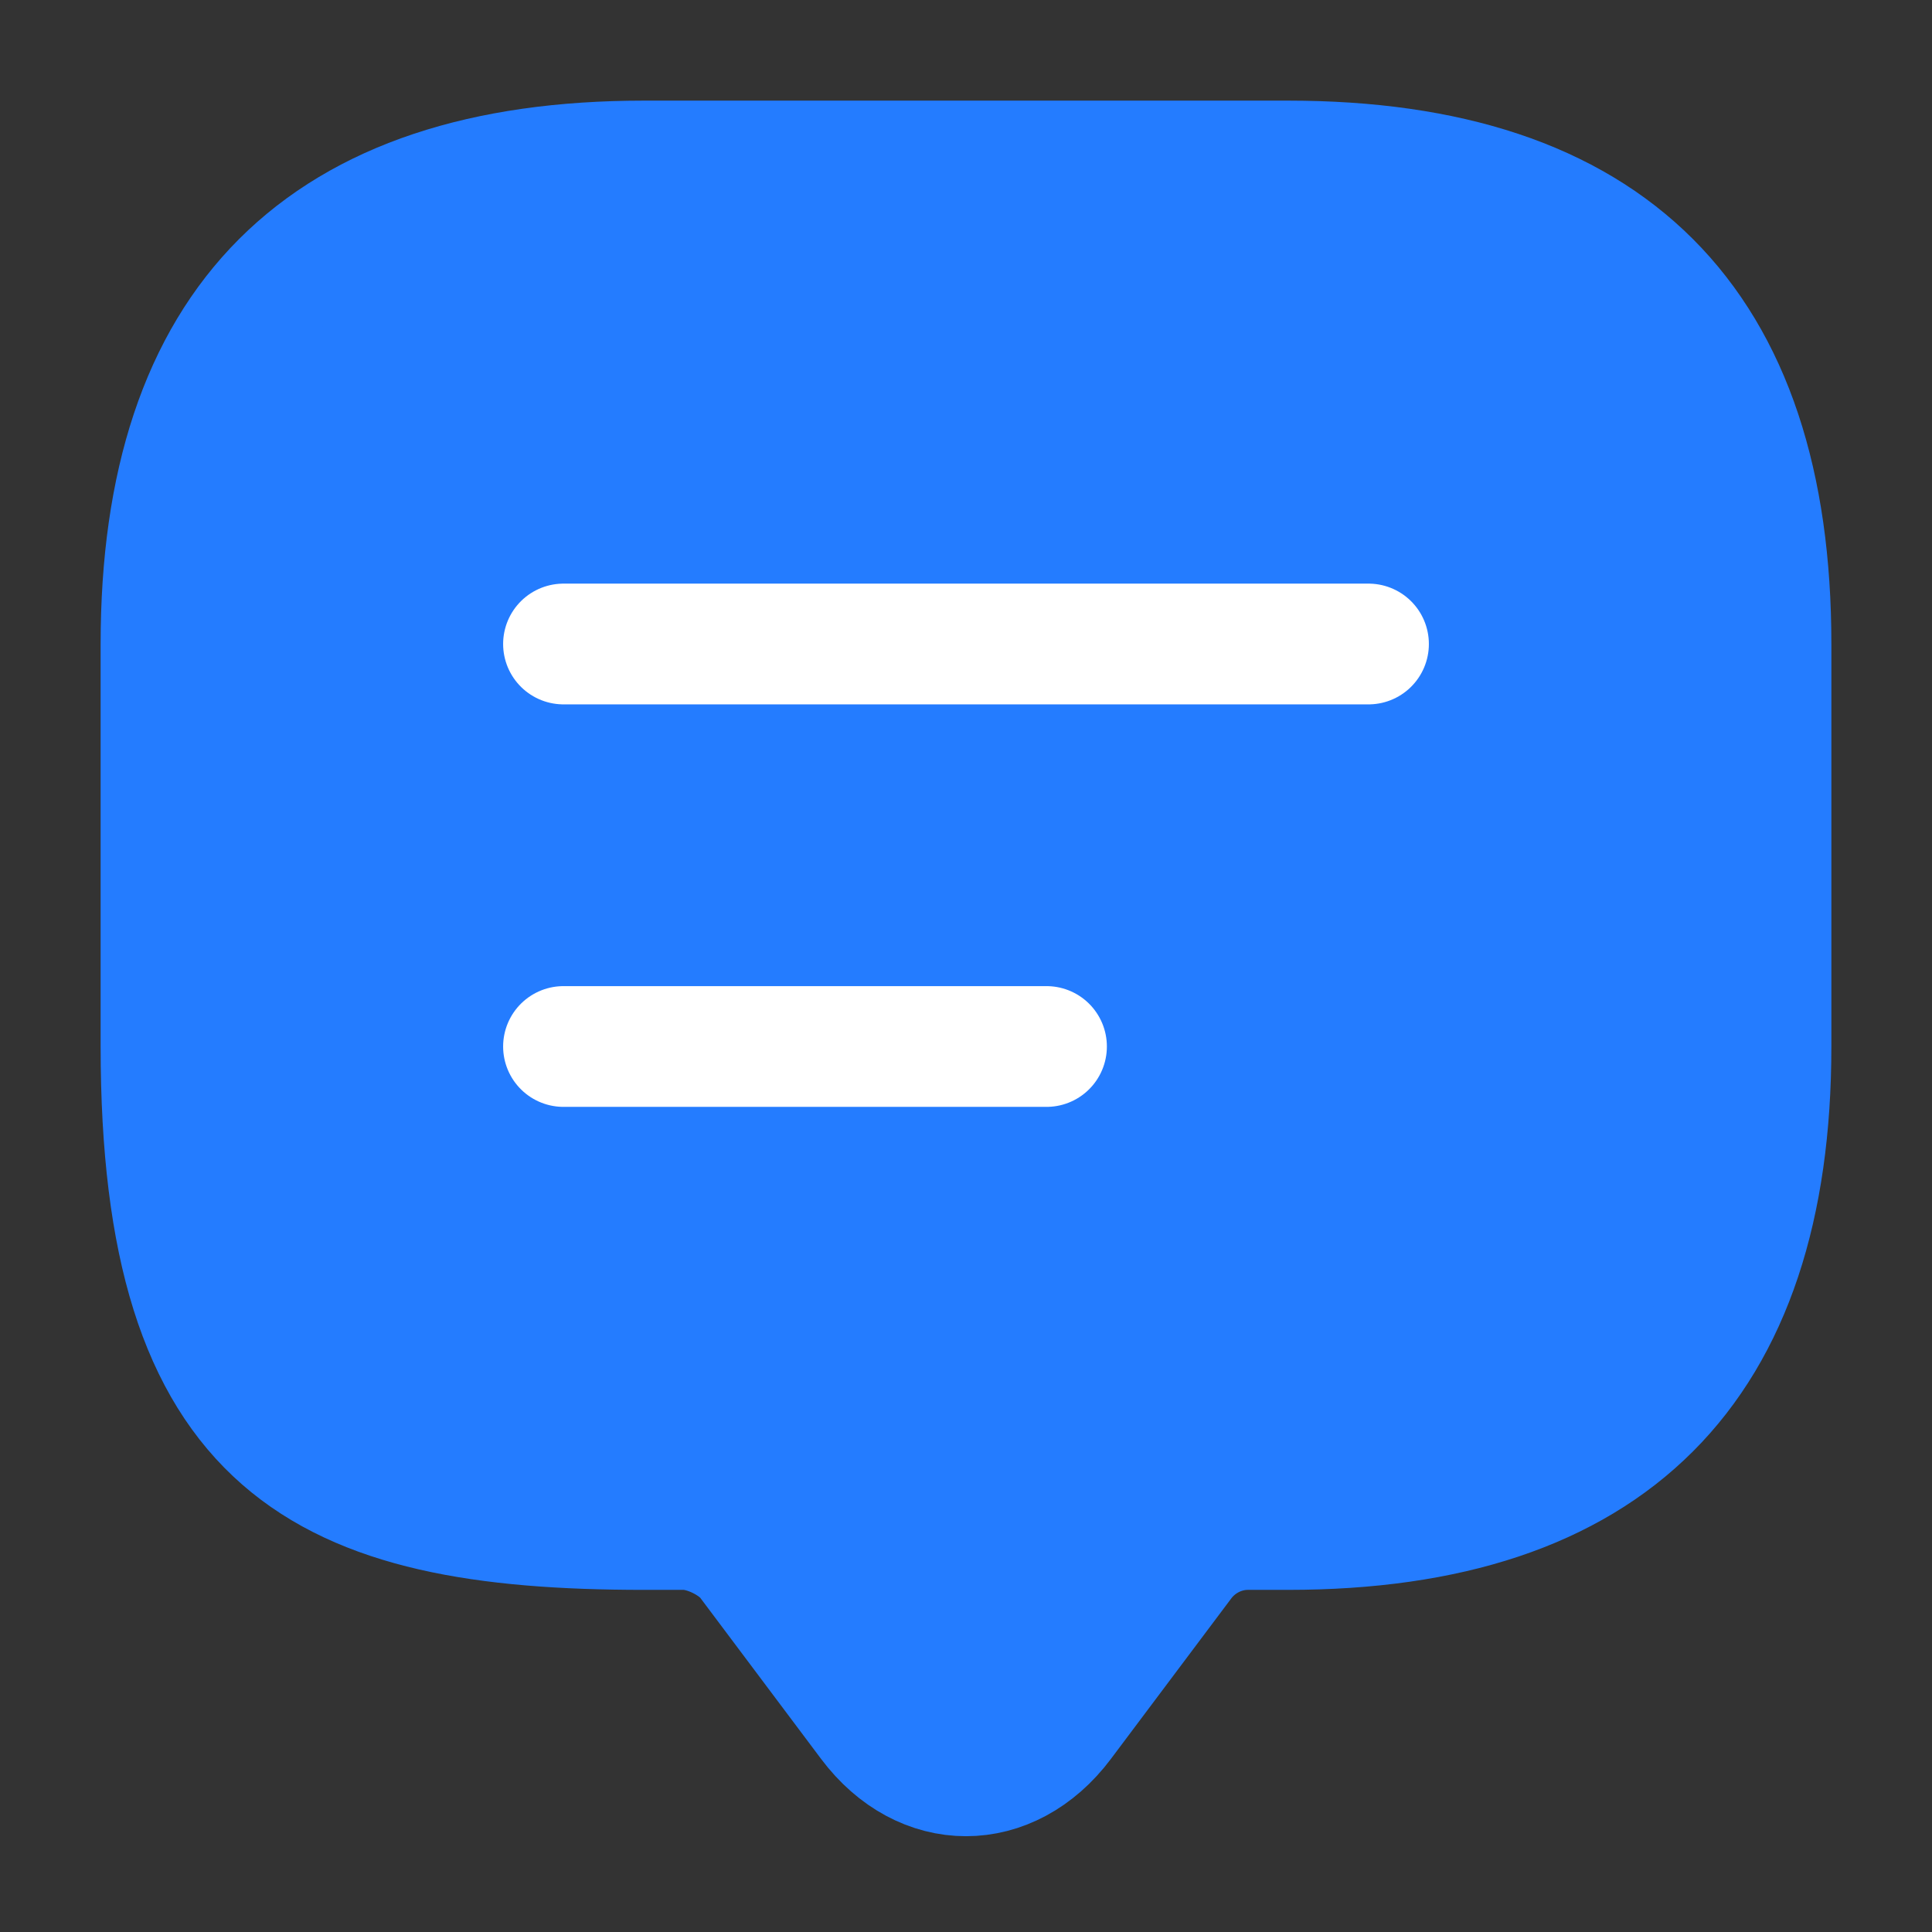 <svg width="24" height="24" viewBox="0 0 24 24" fill="none" xmlns="http://www.w3.org/2000/svg">
  <rect x="0" y="0" width="24" height="24" fill="#333333" stroke="none"/>
  <path d="M8.5 19H8C4 19 2 18 2 13V8C2 4 4 2 8 2H16C20 2 22 4 22 8V13C22 17 20 19 16 19H15.5C15.19 19 14.89 19.15 14.7 19.4L13.2 21.4C12.54 22.28 11.46 22.28 10.8 21.4L9.3 19.4C9.14 19.18 8.77 19 8.5 19Z" fill="#247CFF" stroke="#247CFF" stroke-width="1.5" stroke-miterlimit="10" stroke-linecap="round" stroke-linejoin="round"/>
  <path d="M7 8H17" stroke="white" stroke-width="1.5" stroke-linecap="round" stroke-linejoin="round"/>
  <path d="M7 13H13" stroke="white" stroke-width="1.5" stroke-linecap="round" stroke-linejoin="round"/>
</svg>